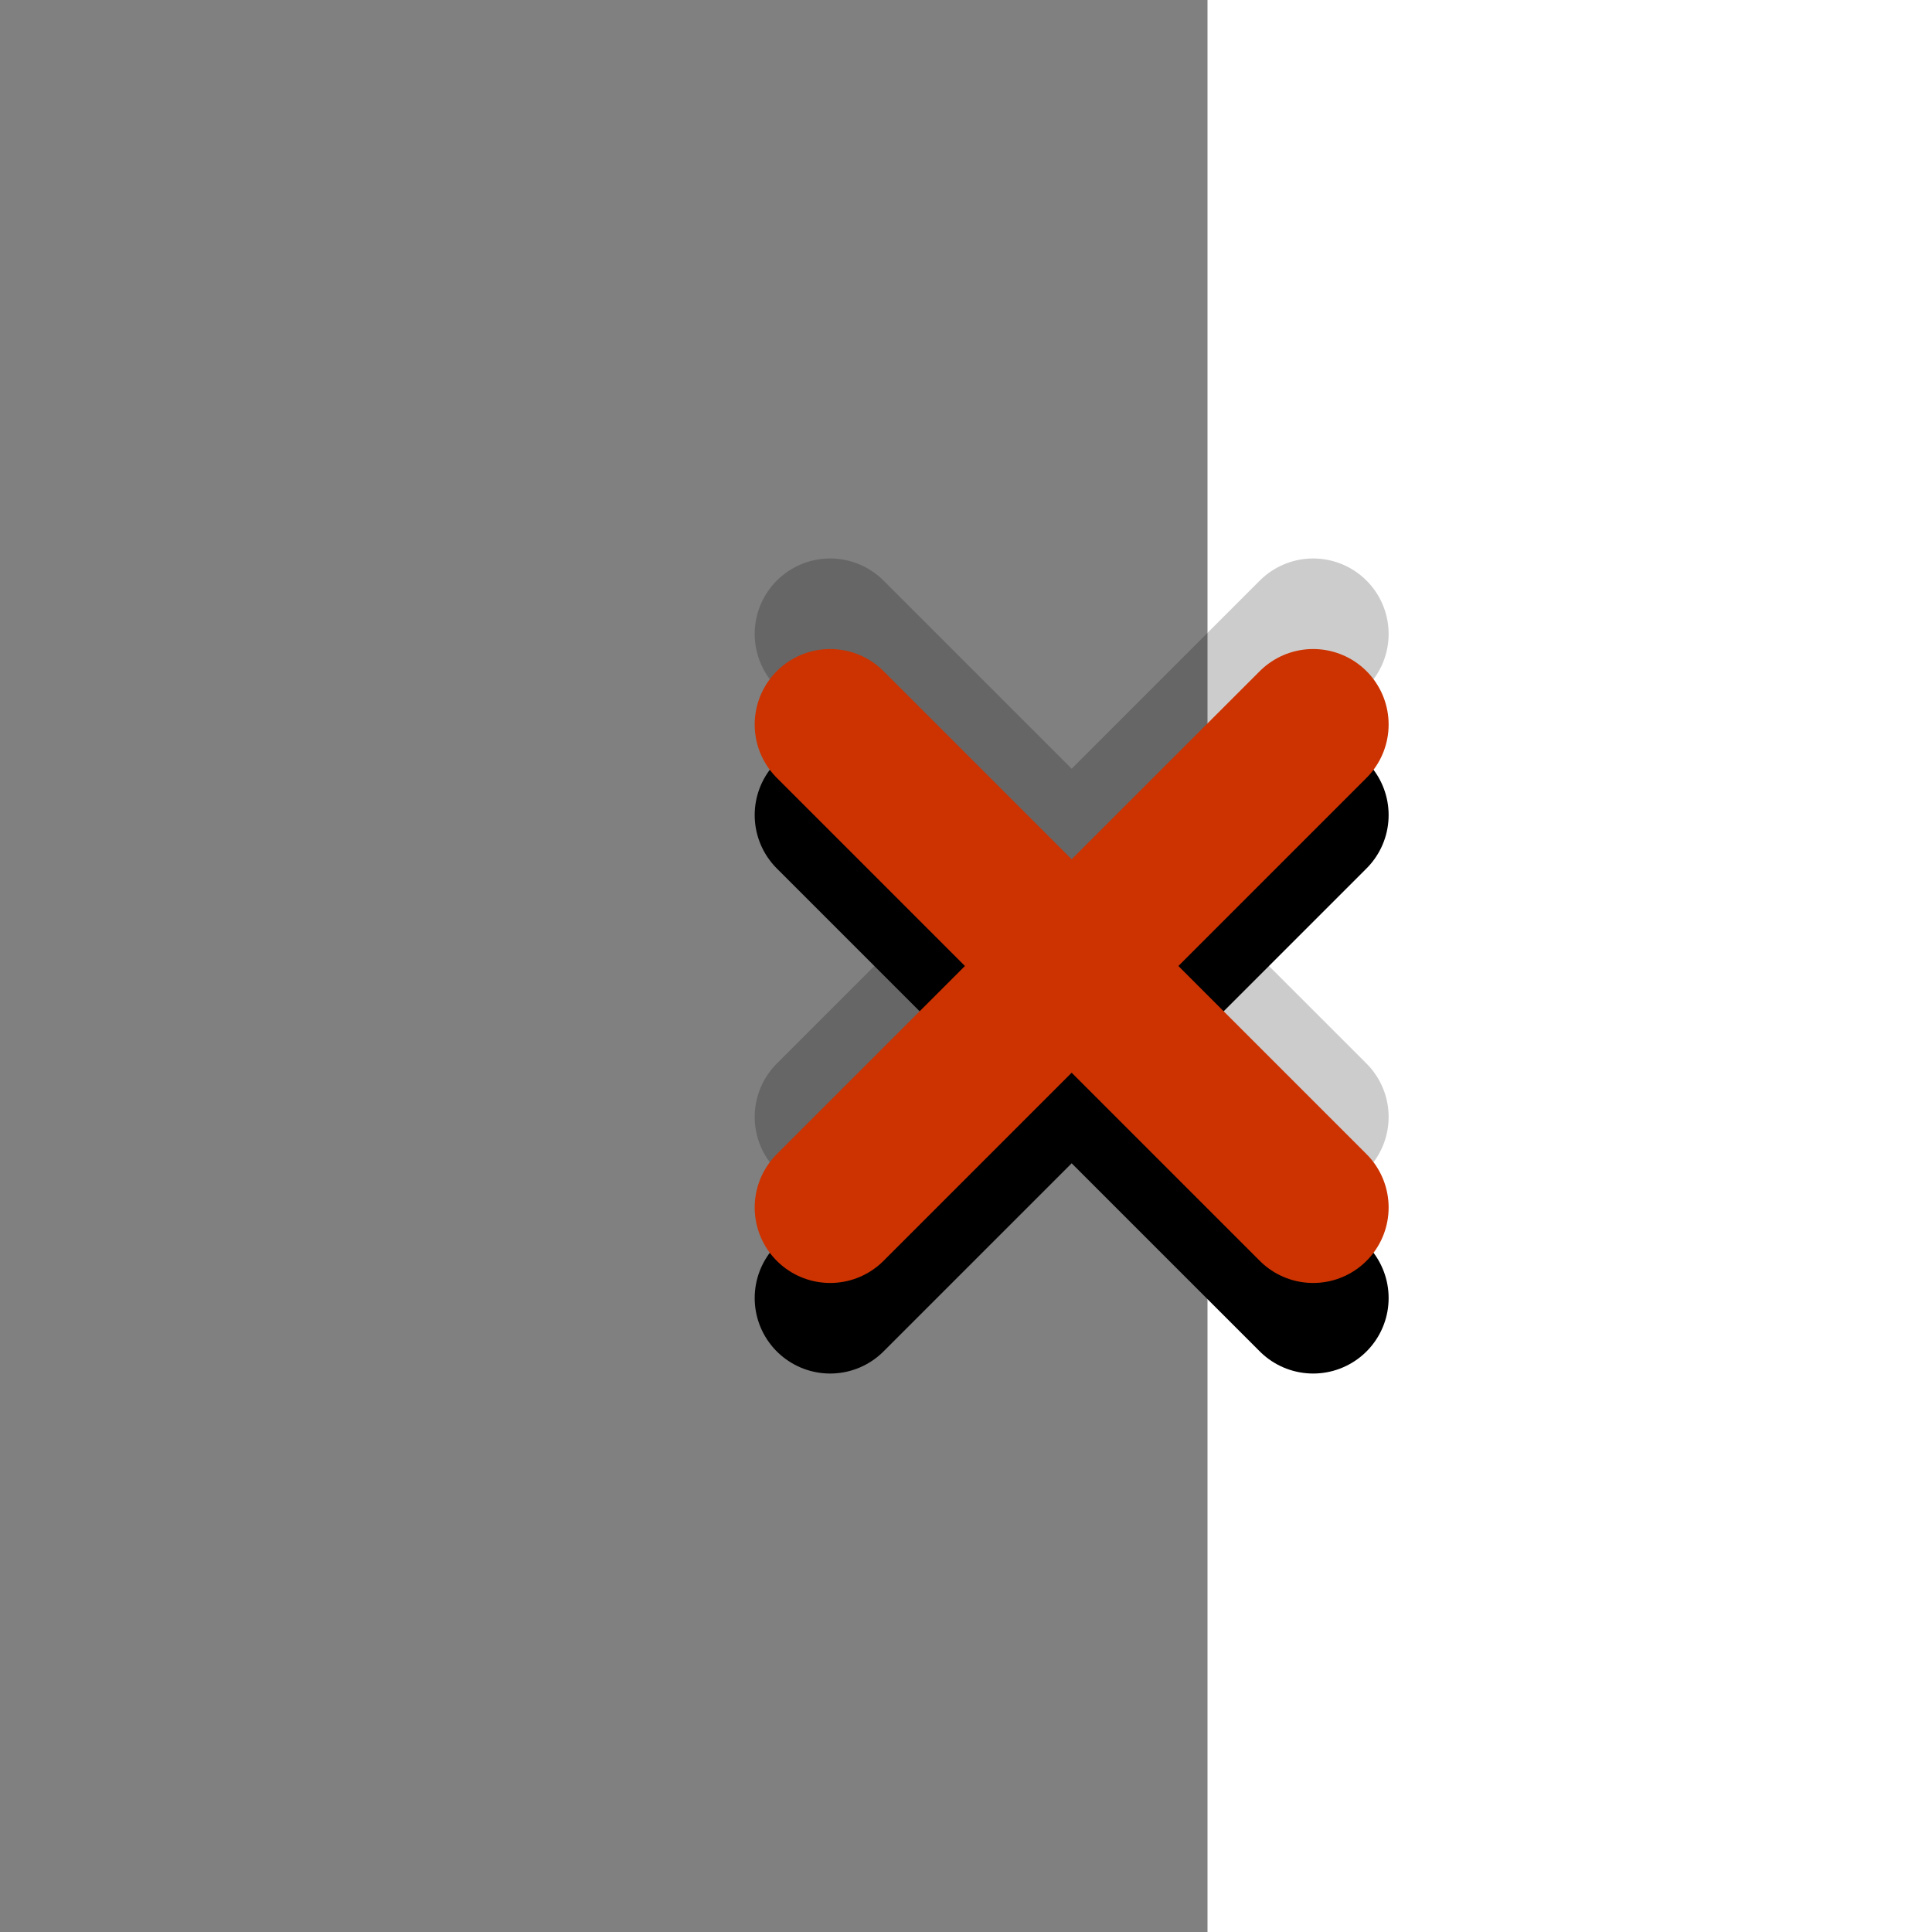 <?xml version="1.0" encoding="UTF-8" standalone="no"?>
<svg
   viewBox="0 0 256 256"
   id="vector"
   version="1.1"
   xmlns="http://www.w3.org/2000/svg"
   xmlns:svg="http://www.w3.org/2000/svg">
  <defs
     id="defs8" />
  <path
     id="path"
     d="M 0,256 H 160 V 0 H 0 Z"
     fill="#808080" />
  <path
     id="path_1"
     d="M 110 108 L 174 172 M 110 172 L 174 108"
     fill="none"
     stroke="#00000033"
     stroke-width="20"
     stroke-linecap="round" />
  <path
     id="path_2-3-6"
     d="m 110,148 64,-64 m -64,0 64,64"
     fill="none"
     stroke="#cc3300"
     stroke-width="20"
     stroke-linecap="round"
     style="font-variation-settings:normal;opacity:1;vector-effect:none;fill:none;fill-opacity:1;stroke:#000000;stroke-width:20;stroke-linecap:round;stroke-linejoin:miter;stroke-miterlimit:4;stroke-dasharray:none;stroke-dashoffset:0;stroke-opacity:0.2;-inkscape-stroke:none;stop-color:#000000;stop-opacity:1" />
  <path
     id="path_2"
     d="m 110,160 64,-64 m -64,0 64,64"
     fill="none"
     stroke="#cc3300"
     stroke-width="20"
     stroke-linecap="round" />
</svg>
